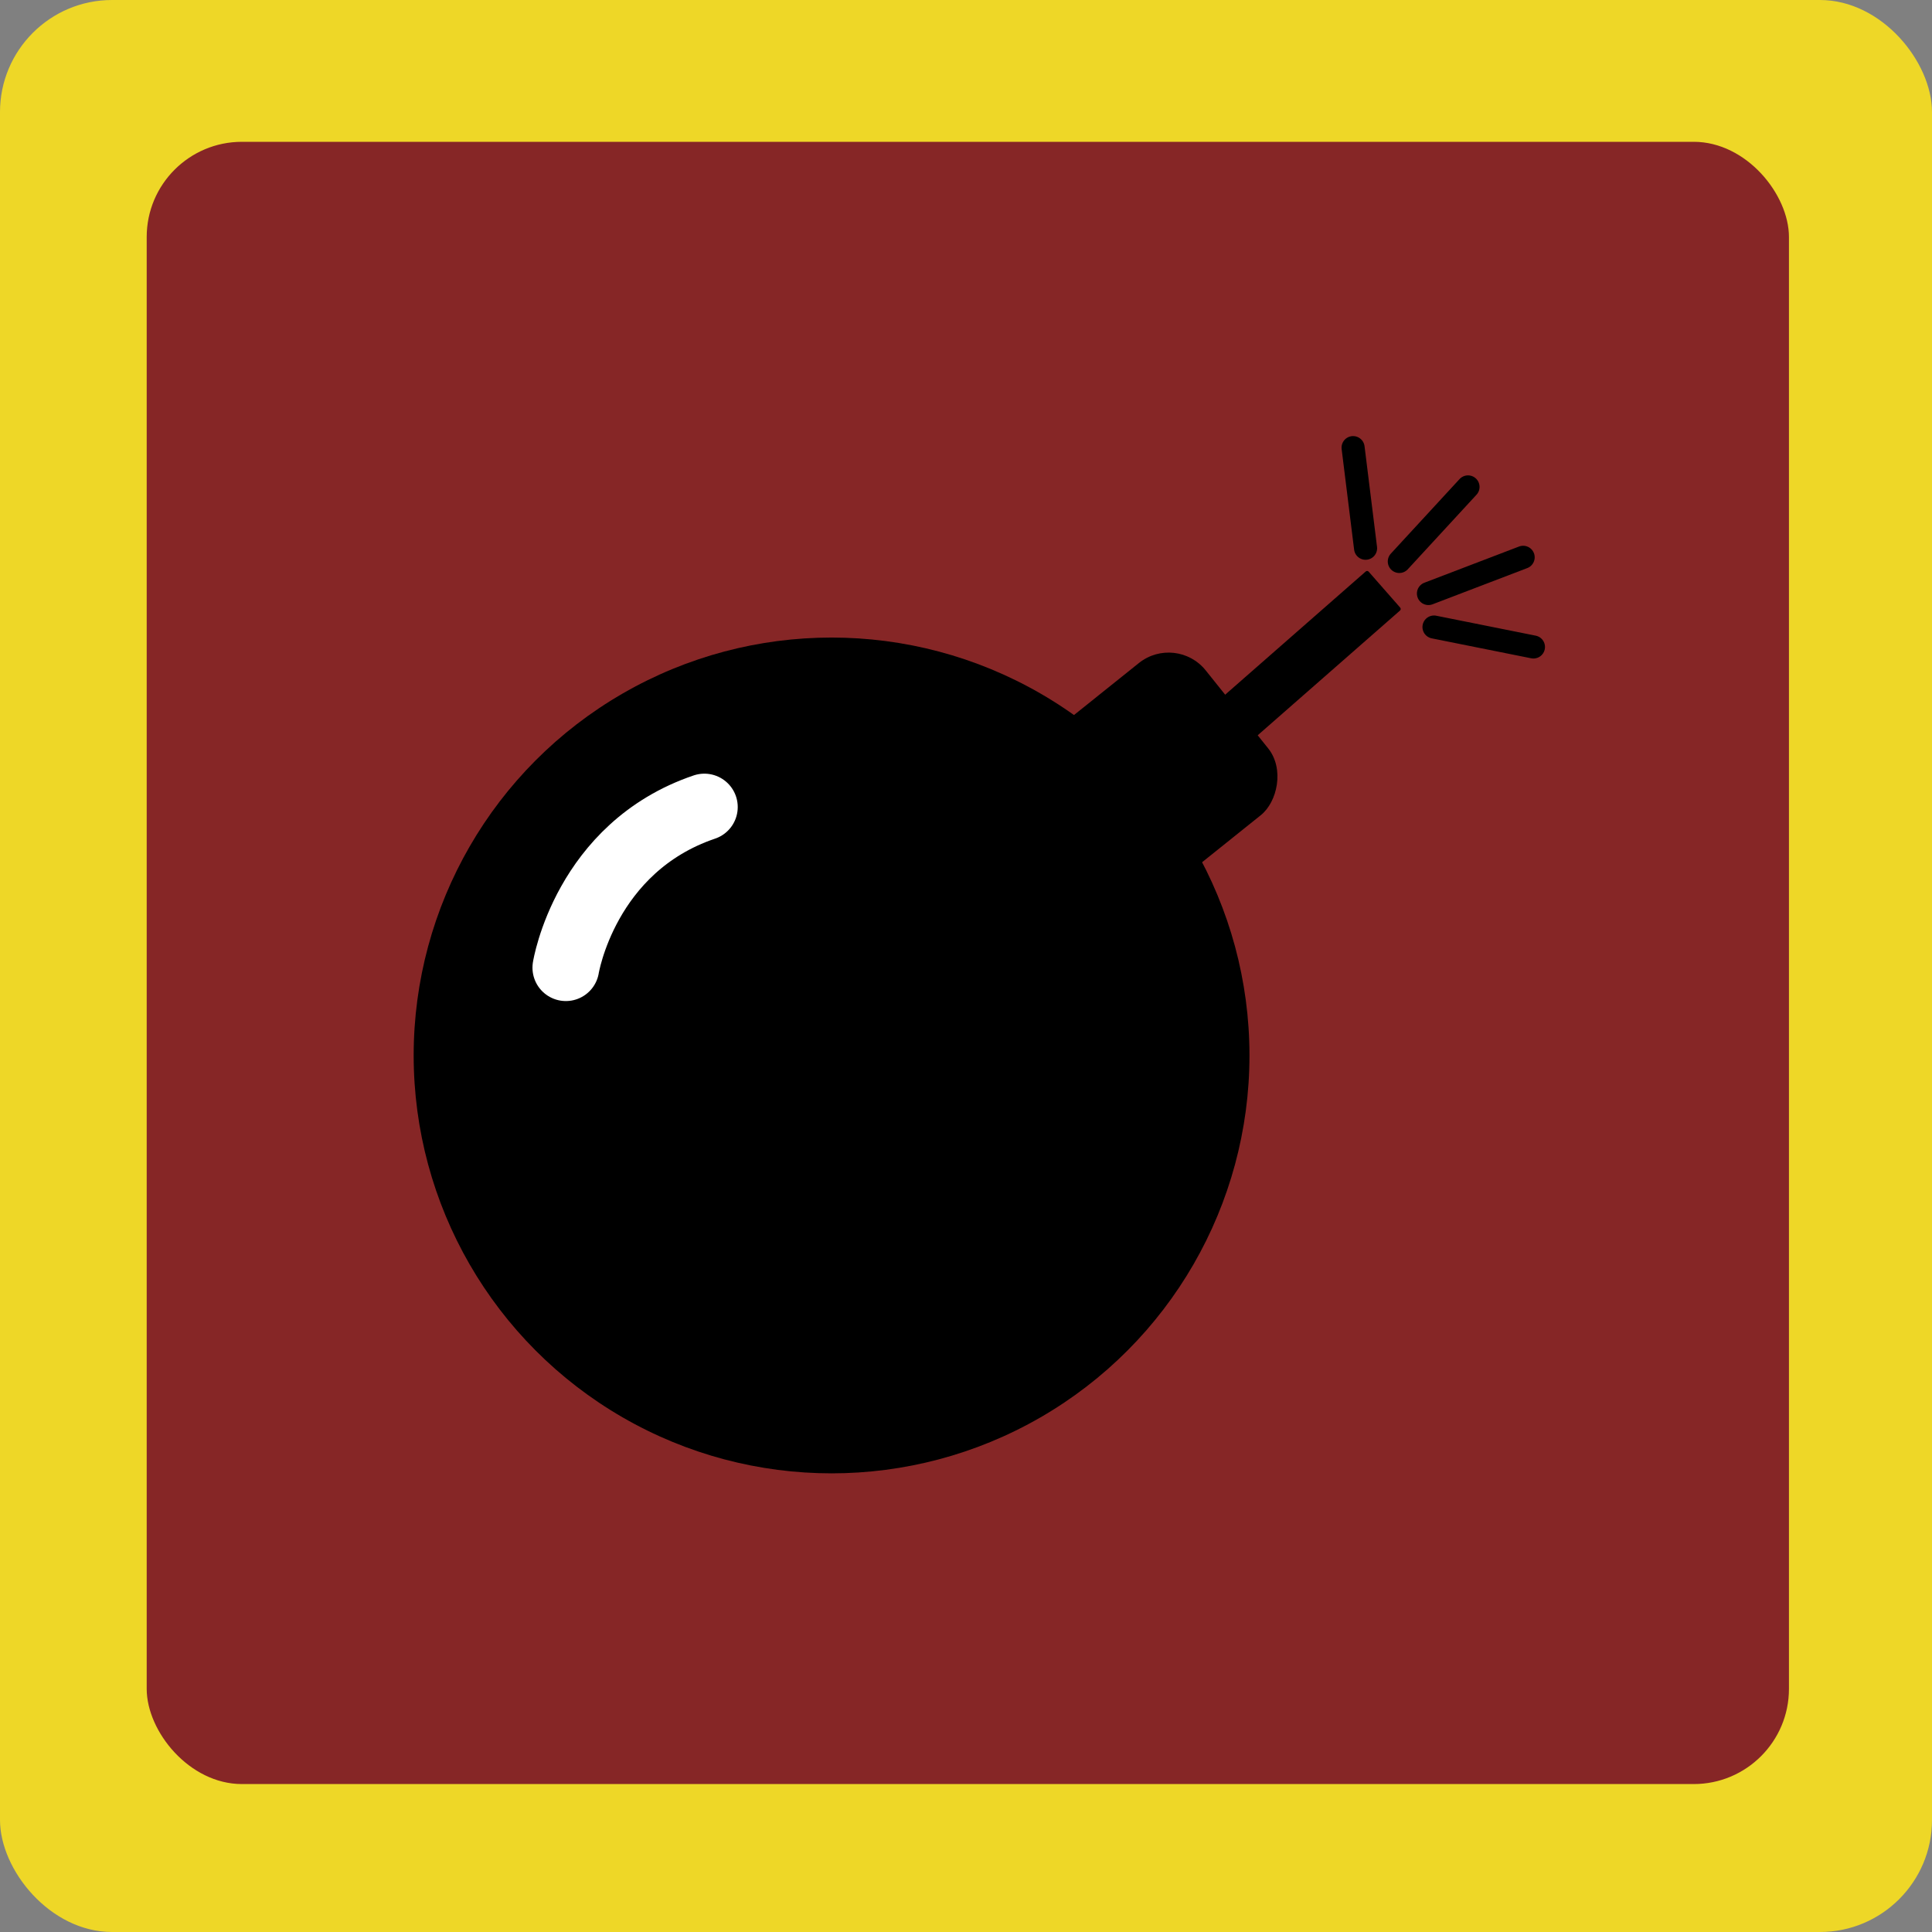 <?xml version="1.0" encoding="UTF-8" standalone="no"?>
<!-- Created with Inkscape (http://www.inkscape.org/) -->

<svg
   xmlns:dc="http://purl.org/dc/elements/1.1/"
   xmlns:cc="http://creativecommons.org/ns#"
   xmlns:rdf="http://www.w3.org/1999/02/22-rdf-syntax-ns#"
   xmlns:svg="http://www.w3.org/2000/svg"
   xmlns="http://www.w3.org/2000/svg"
   xmlns:sodipodi="http://sodipodi.sourceforge.net/DTD/sodipodi-0.dtd"
   xmlns:inkscape="http://www.inkscape.org/namespaces/inkscape"
   width="100"
   height="100"
   viewBox="0 0 26.458 26.458"
   version="1.1"
   id="svg8"
   inkscape:version="0.92.3 (unknown)"
   sodipodi:docname="bombSpellSelected.svg"
   inkscape:export-filename="/home/octo/Downloads/sorcerio/concepts/inventorySlot.png"
   inkscape:export-xdpi="90"
   inkscape:export-ydpi="90">
  <rect x="0" y="0" width="26.458" height="26.458" fill="#808080" stroke="none"/>
  <defs
     id="defs2" />
  <sodipodi:namedview
     id="base"
     pagecolor="#ffffff"
     bordercolor="#666666"
     borderopacity="1.0"
     inkscape:pageopacity="0.0"
     inkscape:pageshadow="2"
     inkscape:zoom="1.979899"
     inkscape:cx="2.5451964"
     inkscape:cy="42.733864"
     inkscape:document-units="mm"
     inkscape:current-layer="layer1"
     showgrid="false"
     fit-margin-top="0"
     fit-margin-left="0"
     fit-margin-right="0"
     fit-margin-bottom="0"
     units="mm"
     inkscape:window-width="1215"
     inkscape:window-height="1000"
     inkscape:window-x="65"
     inkscape:window-y="24"
     inkscape:window-maximized="1"
     inkscape:snap-global="false"
     showguides="false" />
  <g
     inkscape:label="Layer 1"
     inkscape:groupmode="layer"
     id="layer1"
     transform="translate(-61.818,-113.474)">
    <g
       id="g1028"
       inkscape:export-filename="/home/octo/Downloads/sorcerio/public/media/images/bombSpellSelected.png"
       inkscape:export-xdpi="90"
       inkscape:export-ydpi="90">
      <rect
         ry="1.535"
         y="113.474"
         x="61.818"
         height="26.458"
         width="26.458"
         id="rect817"
         style="opacity:1;fill:#eed727;fill-opacity:1;stroke:none;stroke-width:0.2;stroke-linejoin:round;stroke-miterlimit:4;stroke-dasharray:none;stroke-dashoffset:3.964;stroke-opacity:0.67" />
      <rect
         style="opacity:1;fill:#862626;fill-opacity:1;stroke:none;stroke-width:0.17;stroke-linejoin:round;stroke-miterlimit:4;stroke-dasharray:none;stroke-dashoffset:3.964;stroke-opacity:0.67"
         id="rect991"
         width="22.49"
         height="22.49"
         x="63.827"
         y="115.416"
         ry="1.304" />
      <g
         id="g951">
        <circle
           style="fill:#000000;fill-rule:evenodd;stroke-width:0.024"
           id="path880"
           cx="73.206"
           cy="127.928"
           r="5.723" />
        <path
           style="fill:none;stroke:#ffffff;stroke-width:0.914;stroke-linecap:round;stroke-linejoin:miter;stroke-miterlimit:4;stroke-dasharray:none;stroke-opacity:1"
           d="m 69.567,126.726 c 0,0 0.263,-1.646 1.897,-2.2"
           id="path882"
           inkscape:connector-curvature="0"
           sodipodi:nodetypes="cc" />
        <rect
           style="opacity:1;fill:#000000;fill-opacity:1;fill-rule:evenodd;stroke:none;stroke-width:0.707;stroke-linecap:round;stroke-linejoin:miter;stroke-miterlimit:4;stroke-dasharray:none;stroke-dashoffset:3.964;stroke-opacity:1"
           id="rect884"
           width="2.67"
           height="4.466"
           x="144.049"
           y="15.548"
           ry="0.651"
           transform="rotate(51.304)" />
        <path
           style="opacity:1;fill:#000000;fill-opacity:1;fill-rule:evenodd;stroke:none;stroke-width:5.058;stroke-linecap:round;stroke-linejoin:miter;stroke-miterlimit:4;stroke-dasharray:none;stroke-dashoffset:3.964;stroke-opacity:1"
           d="m 70.656,29.506 c -0.028,-0.002 -0.056,0.008 -0.078,0.027 l -39.195,34.354 h 1.076 c 0.45,0 0.812,0.362 0.812,0.812 v 1.102 L 72.348,31.553 c 0.045,-0.039 0.051,-0.107 0.012,-0.152 L 70.73,29.543 c -0.02,-0.022 -0.047,-0.035 -0.074,-0.037 z"
           transform="matrix(0.265,0,0,0.265,61.818,113.474)"
           id="rect886"
           inkscape:connector-curvature="0" />
        <path
           style="fill:none;stroke:#000000;stroke-width:0.316;stroke-linecap:round;stroke-linejoin:miter;stroke-miterlimit:4;stroke-dasharray:none;stroke-opacity:1"
           d="m 81.38,121.602 1.297,-0.496"
           id="path912"
           inkscape:connector-curvature="0" />
        <path
           style="fill:none;stroke:#000000;stroke-width:0.316;stroke-linecap:round;stroke-linejoin:miter;stroke-miterlimit:4;stroke-dasharray:none;stroke-opacity:1"
           d="m 80.519,120.982 -0.171,-1.378"
           id="path860"
           inkscape:connector-curvature="0" />
        <path
           inkscape:connector-curvature="0"
           id="path862"
           d="m 81.456,122.061 1.362,0.273"
           style="fill:none;stroke:#000000;stroke-width:0.316;stroke-linecap:round;stroke-linejoin:miter;stroke-miterlimit:4;stroke-dasharray:none;stroke-opacity:1" />
        <path
           style="fill:none;stroke:#000000;stroke-width:0.316;stroke-linecap:round;stroke-linejoin:miter;stroke-miterlimit:4;stroke-dasharray:none;stroke-opacity:1"
           d="m 80.981,121.163 0.941,-1.021"
           id="path864"
           inkscape:connector-curvature="0" />
      </g>
    </g>
  </g>
</svg>
